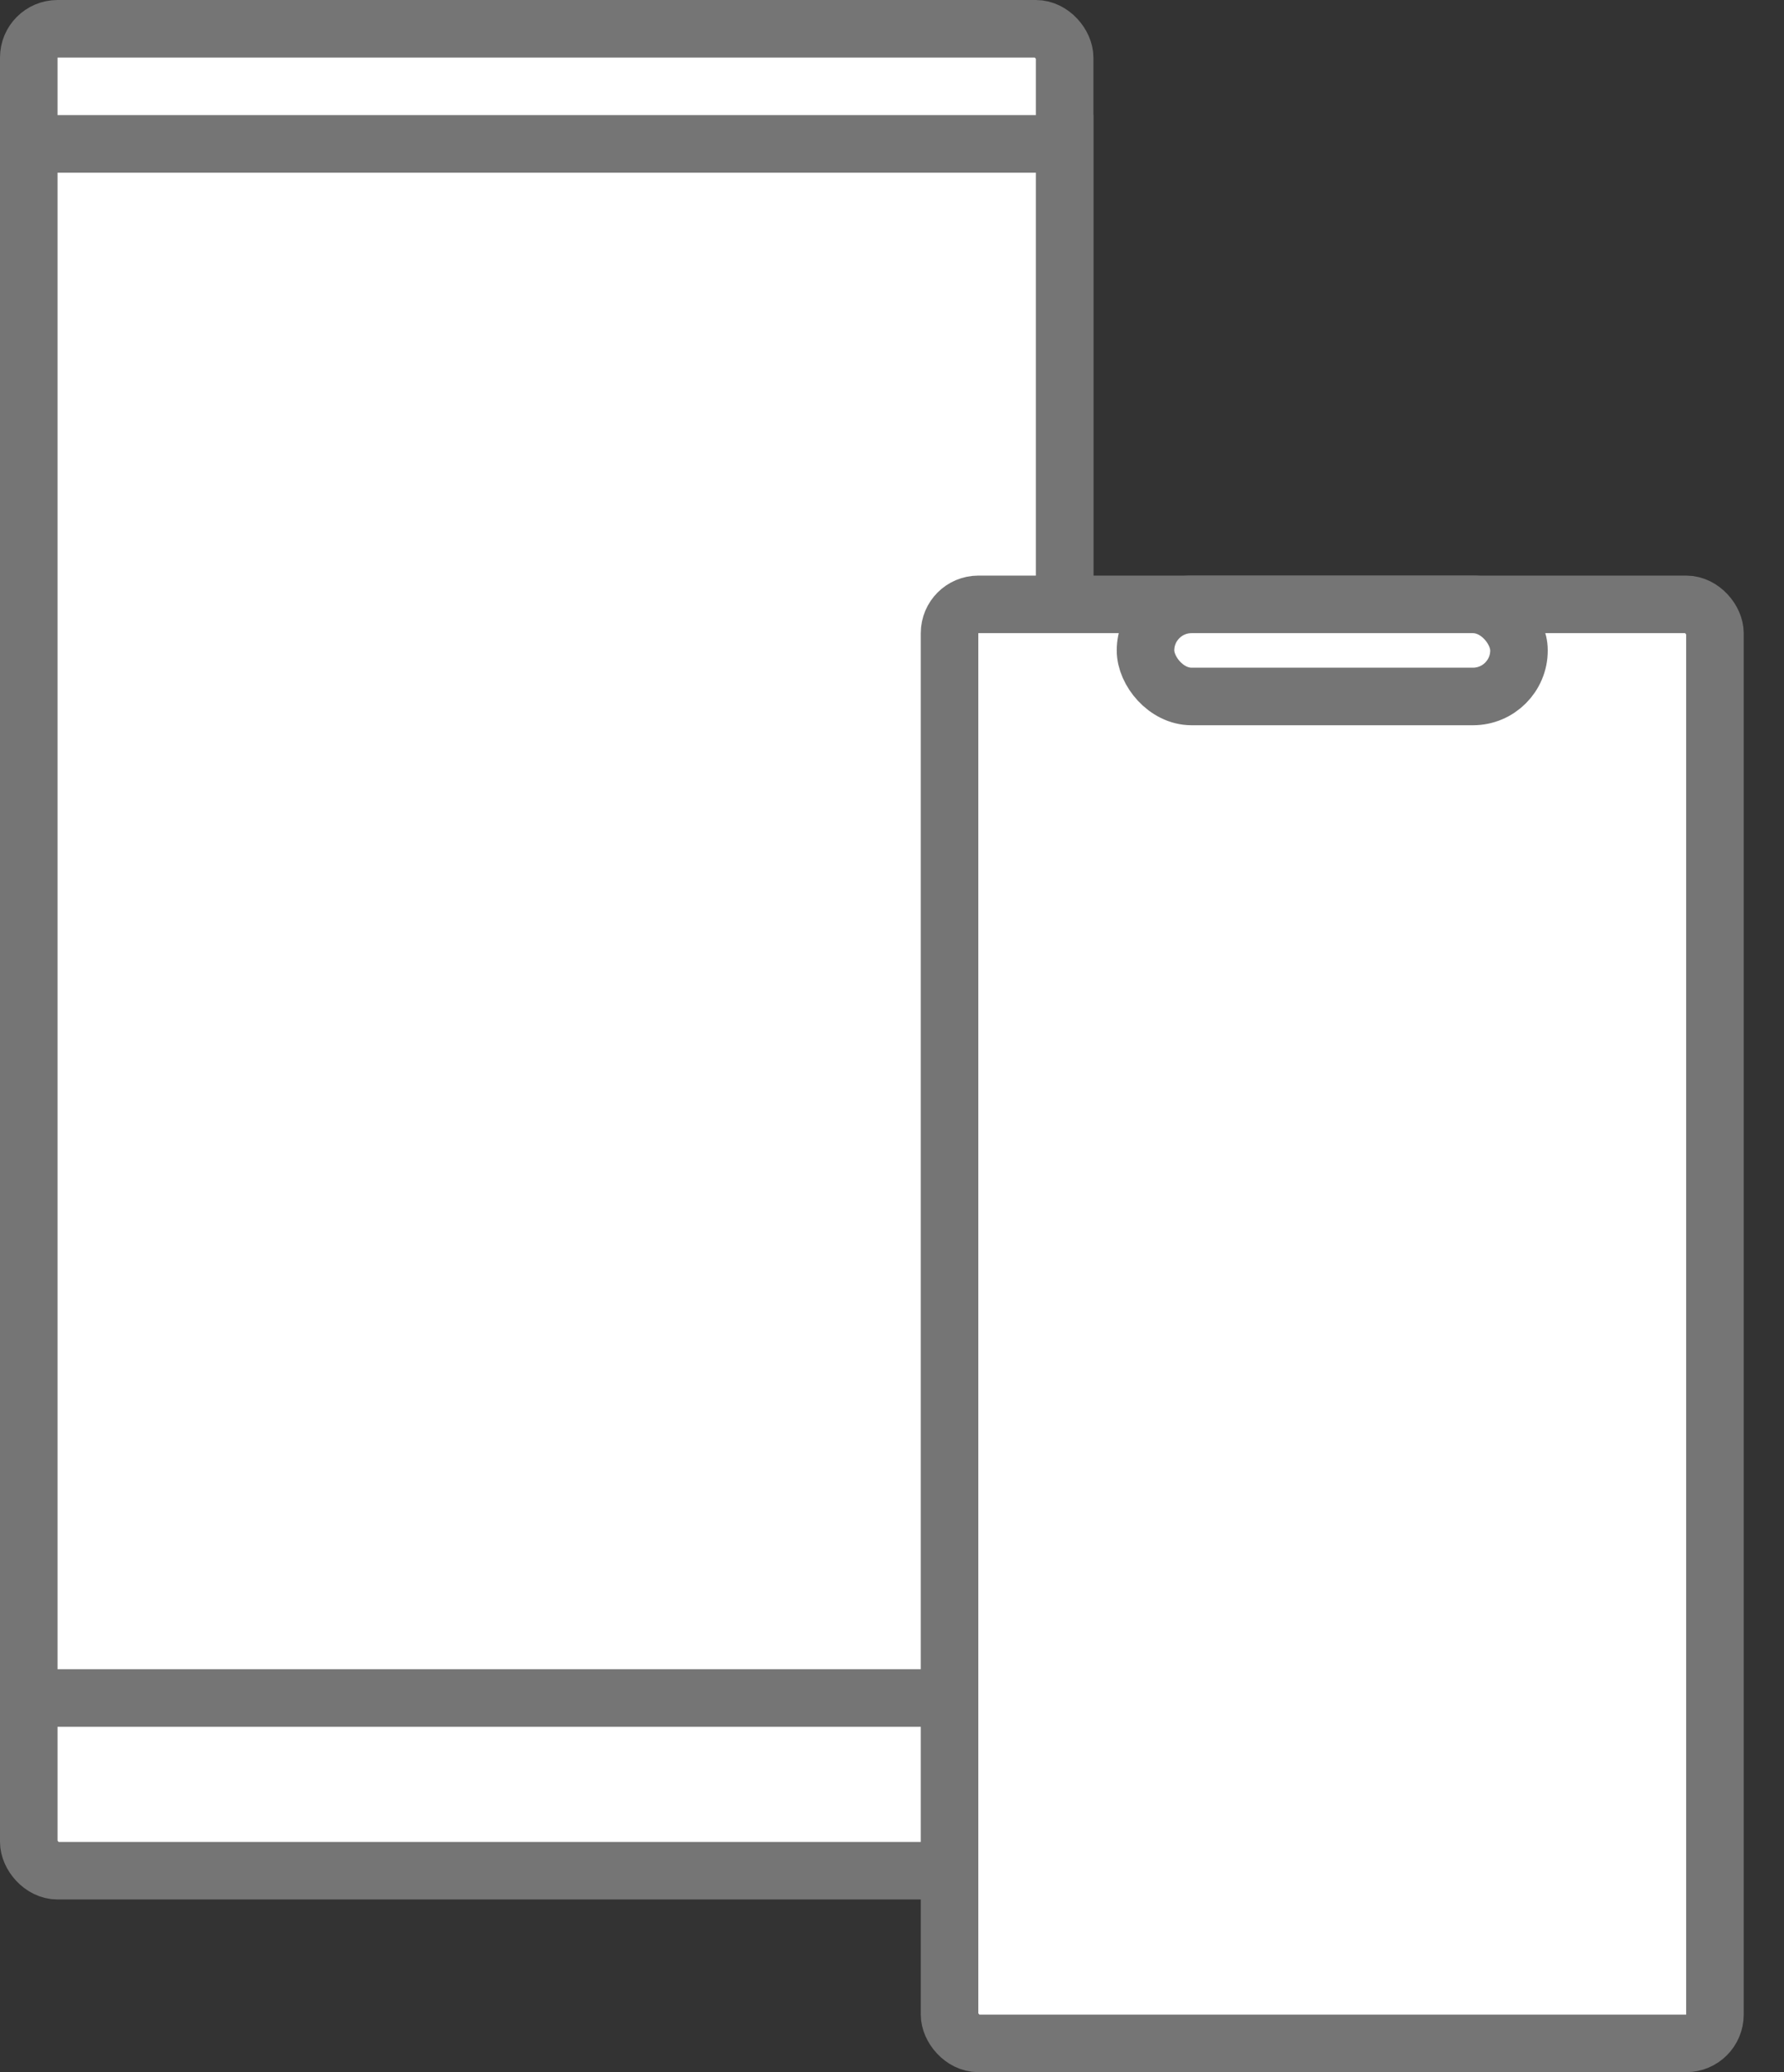 <svg width="31" height="36" viewBox="0 0 31 36" fill="none" xmlns="http://www.w3.org/2000/svg">
    <rect x="0" y="0" width="31" height="36" fill="#333333" stroke="none"/>
    <rect x="0.5" y="0.5" width="18" height="32" rx="0.5" fill="white" stroke="#757575"/>
    <rect x="0.5" y="2.5" width="18" height="27" fill="white" stroke="#757575"/>
    <rect x="16.5" y="10.5" width="13.3" height="25" rx="0.5" fill="white" stroke="#757575"/>
    <rect x="19.905" y="10.5" width="6.49" height="1.6" rx="0.8" fill="white" stroke="#757575"/>
</svg>

